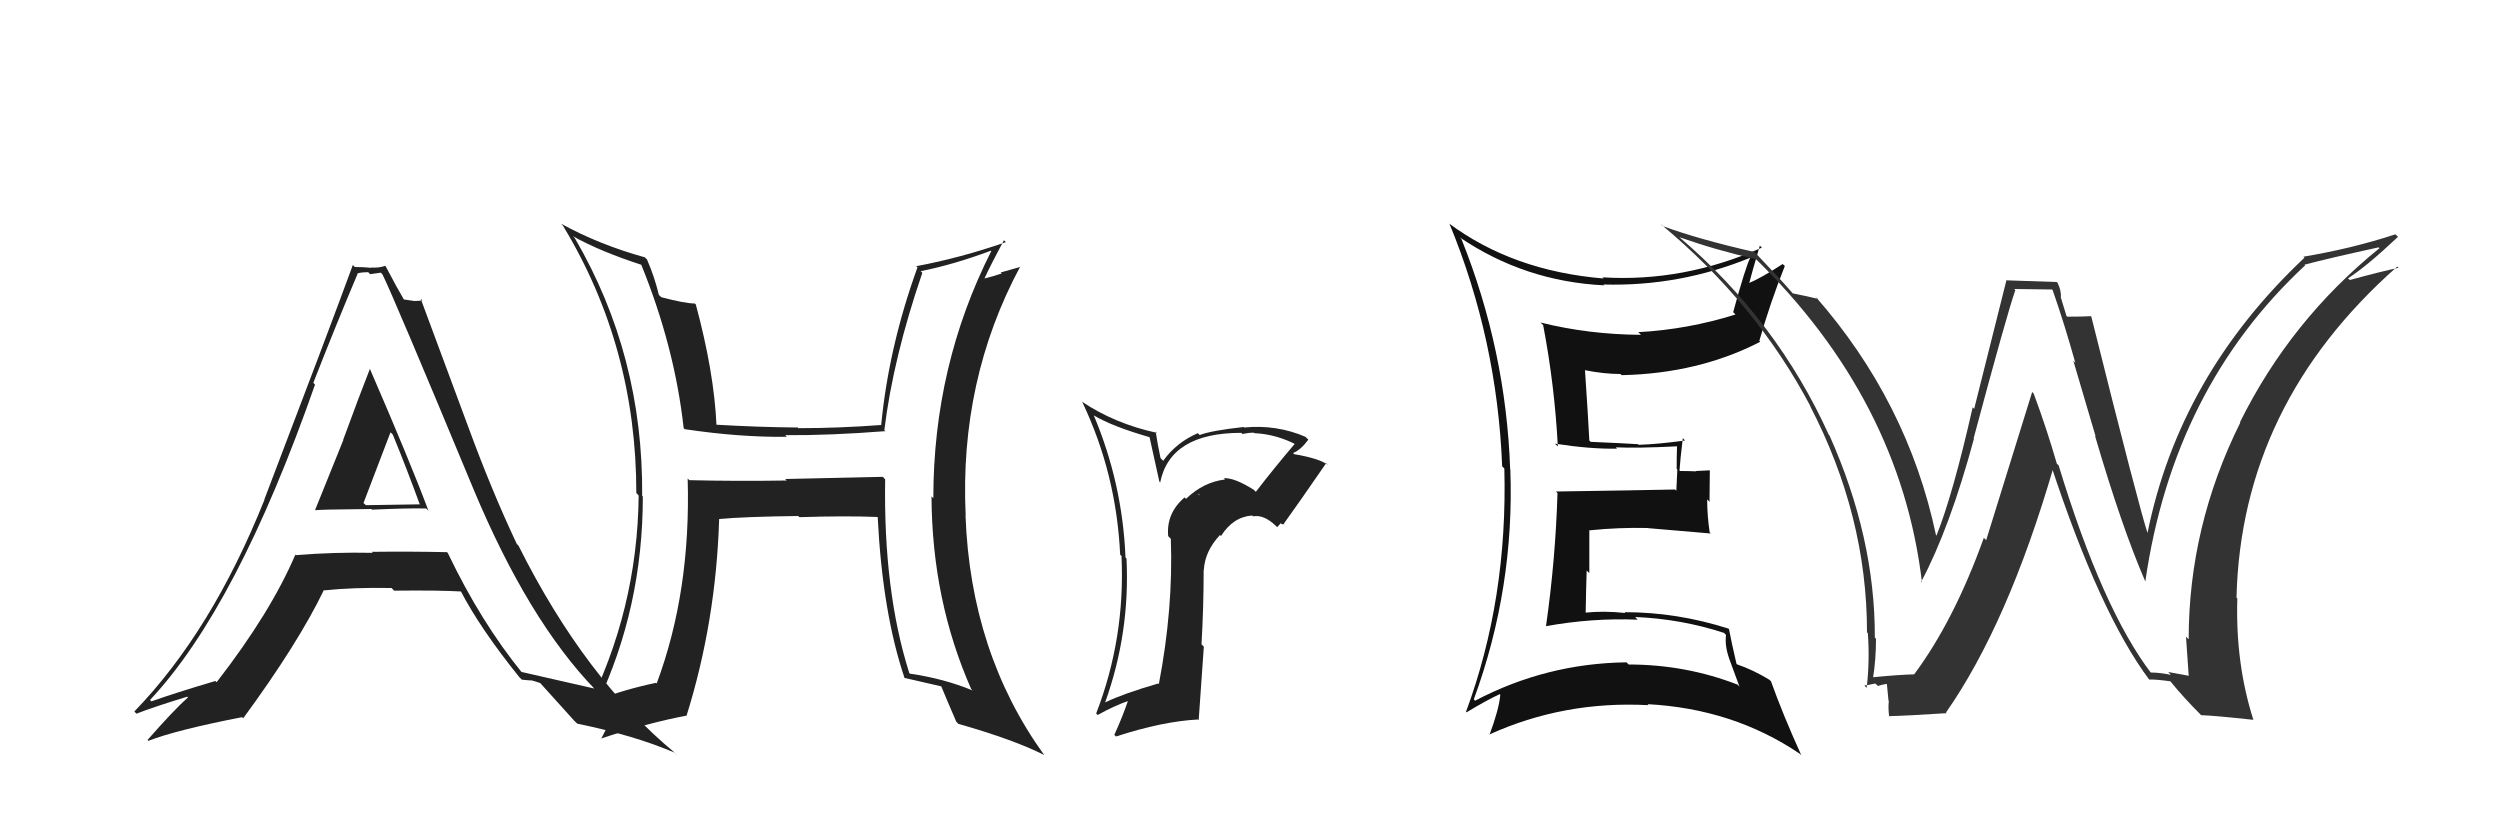 <svg xmlns="http://www.w3.org/2000/svg" width="150" height="50" viewBox="0,0,150,50"><path fill="#222" d="M18.86 30.54L19.02 30.70L18.94 30.62Q18.90 30.57 22.28 30.54L22.37 30.62L22.33 30.58Q24.51 30.48 25.57 30.51L25.74 30.67L25.71 30.65Q24.62 27.73 22.18 22.10L22.09 22.01L22.20 22.12Q21.64 23.53 20.59 26.39L20.63 26.43L20.60 26.40Q19.48 29.18 18.91 30.59ZM26.84 33.15L26.79 33.10L26.82 33.13Q24.52 33.08 22.31 33.11L22.27 33.07L22.37 33.17Q20.03 33.12 17.75 33.31L17.87 33.43L17.72 33.28Q16.24 36.75 13.00 40.93L12.94 40.88L12.92 40.86Q10.46 41.59 9.09 42.08L9.02 42.02L9.00 42.00Q14.22 36.44 18.90 23.08L18.96 23.14L18.80 22.97Q20.11 19.61 21.48 16.37L21.52 16.41L21.50 16.39Q21.74 16.33 22.09 16.33L22.21 16.45L22.85 16.36L22.95 16.47Q23.57 17.70 28.41 29.35L28.42 29.37L28.41 29.35Q31.70 37.22 35.70 41.36L35.78 41.44L35.65 41.31Q35.14 41.19 31.26 40.31L31.32 40.37L31.37 40.42Q28.85 37.33 26.87 33.18ZM31.16 40.63L31.31 40.78L31.85 40.83L31.84 40.81Q32.13 40.88 32.43 40.99L32.38 40.94L32.33 40.89Q32.64 41.23 34.46 43.25L34.49 43.28L34.64 43.42Q38.08 44.13 40.48 45.16L40.67 45.34L40.53 45.20Q35.11 40.73 31.11 32.74L31.14 32.77L31.01 32.64Q29.50 29.45 28.05 25.49L28.05 25.49L25.24 17.92L25.35 18.03Q25.04 18.06 24.81 18.06L24.80 18.05L24.18 17.96L24.29 18.07Q23.85 17.33 23.13 15.96L23.14 15.98L23.11 15.95Q22.72 16.09 22.26 16.05L22.27 16.05L22.29 16.07Q21.81 16.02 21.28 16.02L21.27 16.00L21.17 15.90Q19.74 19.81 15.86 29.97L15.93 30.05L15.87 29.98Q12.70 37.90 8.06 42.69L8.08 42.71L8.19 42.82Q9.23 42.41 11.24 41.80L11.12 41.68L11.28 41.84Q10.42 42.61 8.85 44.40L8.86 44.41L8.90 44.45Q10.61 43.79 14.53 43.03L14.56 43.07L14.59 43.10Q17.88 38.62 19.44 35.39L19.52 35.47L19.48 35.42Q21.17 35.24 23.49 35.28L23.53 35.32L23.65 35.44Q26.33 35.41 27.70 35.49L27.60 35.39L27.62 35.42Q28.80 37.70 31.16 40.63ZM23.59 26.09L23.49 25.99L23.57 26.08Q24.41 28.13 25.17 30.22L25.21 30.26L21.95 30.31L21.81 30.18Q22.37 28.72 23.43 25.94Z"/><path fill="#222" d="M53.09 28.74L52.97 28.61L47.11 28.74L47.20 28.83Q44.29 28.88 41.36 28.81L41.19 28.64L41.26 28.71Q41.46 35.49 39.40 41.01L39.26 40.87L39.36 40.97Q37.44 41.37 35.69 42.05L35.82 42.19L35.84 42.21Q38.57 36.45 38.57 29.79L38.56 29.78L38.53 29.75Q38.60 21.33 34.49 14.29L34.38 14.18L34.37 14.17Q36.02 15.09 38.49 15.89L38.39 15.79L38.47 15.87Q40.48 20.81 41.02 25.69L41.03 25.70L41.08 25.75Q44.35 26.24 47.21 26.21L47.13 26.13L47.12 26.11Q49.80 26.13 53.11 25.87L53.16 25.91L53.06 25.81Q53.59 21.47 55.34 16.37L55.28 16.31L55.24 16.27Q57.21 15.88 59.46 15.04L59.51 15.10L59.48 15.06Q56.00 21.94 56.00 29.89L55.85 29.75L55.89 29.79Q55.92 36.03 58.28 41.36L58.21 41.28L58.36 41.43Q56.66 40.72 54.60 40.42L54.51 40.33L54.55 40.36Q53.00 35.46 53.11 28.76ZM54.42 40.84L54.42 40.84L54.25 40.67Q55.37 40.92 56.47 41.18L56.48 41.18L56.48 41.19Q56.74 41.83 57.38 43.31L57.41 43.33L57.50 43.43Q60.86 44.39 62.65 45.30L62.68 45.33L62.65 45.30Q58.23 39.17 57.93 30.91L57.85 30.83L57.94 30.92Q57.56 22.81 61.21 16.00L61.23 16.01L60.04 16.35L60.10 16.41Q59.56 16.59 58.95 16.74L59.08 16.87L59.02 16.81Q59.40 15.97 60.24 14.41L60.19 14.37L60.35 14.53Q57.61 15.48 54.98 15.97L54.97 15.97L55.05 16.04Q53.32 20.82 52.87 25.51L52.82 25.46L52.86 25.50Q50.35 25.69 47.92 25.69L47.96 25.74L47.87 25.65Q45.45 25.63 42.94 25.48L43.05 25.59L42.99 25.53Q42.85 22.35 41.75 18.27L41.78 18.30L41.69 18.21Q41.11 18.21 39.67 17.83L39.62 17.78L39.53 17.69Q39.27 16.60 38.82 15.57L38.70 15.45L38.69 15.44Q35.95 14.68 33.66 13.42L33.71 13.47L33.77 13.53Q38.18 20.79 38.18 29.59L38.19 29.59L38.32 29.73Q38.25 36.62 35.13 42.75L35.08 42.71L35.14 42.77Q35.80 42.44 37.14 41.87L37.23 41.97L37.14 41.87Q36.88 42.79 36.08 44.31L36.14 44.37L36.07 44.31Q38.93 43.36 41.18 42.94L41.08 42.85L41.19 42.95Q42.96 37.30 43.15 31.13L43.21 31.19L43.16 31.14Q44.69 31.00 47.89 30.96L47.97 31.04L47.96 31.03Q50.76 30.94 52.67 31.02L52.65 31.00L52.66 31.01Q52.95 36.78 54.28 40.70Z"/><path fill="#222" d="M75.36 29.52L75.24 29.40L75.23 29.39Q74.08 28.66 73.43 28.69L73.43 28.69L73.50 28.77Q72.21 28.92 71.16 29.93L71.09 29.86L71.08 29.84Q69.97 30.79 70.09 32.16L70.13 32.21L70.25 32.33Q70.40 36.52 69.53 41.05L69.64 41.16L69.49 41.01Q67.42 41.61 66.32 42.14L66.32 42.14L66.31 42.14Q67.81 37.96 67.59 33.51L67.53 33.45L67.53 33.45Q67.35 29.01 65.63 24.93L65.65 24.94L65.62 24.92Q66.76 25.60 69.04 26.25L68.96 26.17L69.56 28.89L69.61 28.95Q70.21 25.97 74.48 25.97L74.57 26.06L74.54 26.04Q74.92 25.96 75.23 25.96L75.28 26.01L75.26 25.99Q76.61 26.05 77.87 26.73L77.81 26.68L77.72 26.59Q76.49 28.03 75.35 29.51ZM76.91 31.45L77.07 31.45L77.03 31.42Q77.89 30.23 79.57 27.79L79.66 27.88L79.68 27.90Q79.18 27.51 77.65 27.25L77.53 27.12L77.59 27.18Q78.05 26.99 78.50 26.38L78.45 26.33L78.33 26.21Q76.59 25.46 74.65 25.65L74.47 25.47L74.62 25.62Q72.70 25.83 71.98 26.10L71.90 26.02L71.87 25.99Q70.59 26.54 69.79 27.65L69.63 27.48L69.47 26.67L69.34 25.89L69.41 25.97Q66.88 25.42 64.90 24.09L64.87 24.06L64.94 24.13Q66.98 28.41 67.21 33.28L67.34 33.41L67.29 33.37Q67.52 38.28 65.77 42.81L65.70 42.74L65.86 42.90Q66.86 42.34 67.74 42.04L67.80 42.10L67.70 41.99Q67.35 43.02 66.86 44.09L66.87 44.10L66.96 44.19Q69.75 43.28 71.88 43.17L71.92 43.22L72.23 38.80L72.09 38.66Q72.22 36.43 72.22 34.19L72.33 34.29L72.23 34.20Q72.29 33.07 73.20 32.10L73.12 32.02L73.26 32.16Q73.99 31.01 75.13 30.93L75.24 31.04L75.18 30.98Q75.83 30.86 76.55 31.55L76.63 31.63L76.85 31.39ZM71.94 29.68L71.99 29.65L71.94 29.72L71.86 29.59Z"/><path fill="#111" d="M87.64 14.30L87.61 14.27L87.58 14.24Q91.49 16.89 96.25 17.12L96.18 17.05L96.20 17.07Q100.78 17.20 105.05 15.45L105.12 15.53L105.03 15.43Q104.75 15.95 103.99 18.73L104.18 18.92L104.13 18.87Q101.26 19.77 98.29 19.93L98.39 20.02L98.46 20.09Q95.32 20.07 92.43 19.35L92.51 19.43L92.59 19.51Q93.28 23.13 93.47 26.79L93.31 26.63L93.30 26.62Q95.42 26.95 97.02 26.92L97.06 26.96L96.95 26.84Q98.22 26.90 100.62 26.78L100.62 26.79L100.62 26.78Q100.60 27.45 100.60 28.13L100.64 28.17L100.58 29.44L100.50 29.37Q98.15 29.42 93.36 29.49L93.49 29.63L93.45 29.58Q93.33 33.58 92.76 37.57L92.76 37.57L92.76 37.57Q95.52 37.07 98.26 37.18L98.15 37.06L98.10 37.02Q100.84 37.13 103.43 37.97L103.45 37.98L103.56 38.10Q103.48 38.75 103.75 39.51L103.74 39.49L104.37 41.20L104.26 41.08Q101.14 39.87 97.72 39.87L97.72 39.87L97.59 39.74Q92.77 39.80 88.51 42.04L88.49 42.03L88.43 41.96Q90.88 35.28 90.62 28.16L90.64 28.19L90.61 28.16Q90.36 21.01 87.69 14.35ZM87.99 42.74L88.07 42.82L87.99 42.74Q89.22 42.00 89.98 41.65L90.14 41.81L90.02 41.68Q89.94 42.56 89.37 44.09L89.21 43.93L89.36 44.07Q93.84 42.04 98.90 42.31L98.95 42.36L98.85 42.25Q103.98 42.52 107.98 45.22L108.07 45.31L108.08 45.32Q106.95 42.82 106.26 40.88L106.19 40.81L106.17 40.79Q105.21 40.20 104.22 39.86L104.30 39.94L104.19 39.83Q103.89 38.55 103.74 37.75L103.68 37.69L103.72 37.72Q100.63 36.73 97.47 36.73L97.40 36.66L97.52 36.78Q96.24 36.64 95.10 36.76L95.09 36.75L95.14 36.79Q95.16 35.45 95.20 34.23L95.36 34.39L95.36 31.80L95.38 31.82Q97.10 31.64 98.89 31.68L99.04 31.82L98.90 31.69Q100.86 31.86 102.65 32.01L102.60 31.96L102.58 31.94Q102.43 30.92 102.43 29.96L102.57 30.11L102.59 28.22L101.75 28.26L101.77 28.28Q101.26 28.26 100.81 28.26L100.85 28.30L100.77 28.23Q100.81 27.58 100.97 26.29L100.99 26.31L101.10 26.43Q99.50 26.65 98.32 26.69L98.14 26.51L98.28 26.65Q97.27 26.59 95.44 26.51L95.50 26.57L95.36 26.43Q95.29 25.04 95.10 22.22L95.22 22.33L95.09 22.21Q96.24 22.44 97.23 22.44L97.23 22.44L97.30 22.51Q101.92 22.41 105.61 20.51L105.58 20.47L105.56 20.45Q106.21 18.17 107.09 15.96L107.01 15.89L106.96 15.84Q105.65 16.70 104.81 17.04L104.83 17.06L104.91 17.14Q105.13 16.30 105.59 14.74L105.61 14.76L105.71 14.86Q101.02 16.94 96.15 16.64L96.04 16.53L96.22 16.71Q90.78 16.26 86.93 13.40L86.96 13.43L86.97 13.43Q89.83 20.37 90.13 27.98L90.27 28.12L90.26 28.11Q90.47 35.93 87.96 42.71Z"/><path fill="#333" d="M129.11 40.45L129.13 40.46L129.10 40.43Q126.15 36.57 123.52 27.93L123.54 27.94L123.41 27.82Q122.81 25.74 122.02 23.61L121.93 23.52L119.17 32.41L119.03 32.27Q117.25 37.23 114.85 40.46L114.83 40.44L114.85 40.46Q113.96 40.48 112.32 40.64L112.34 40.65L112.38 40.69Q112.56 39.58 112.56 38.32L112.45 38.22L112.49 38.25Q112.51 32.26 109.77 26.13L109.88 26.24L109.73 26.09Q106.61 19.21 100.75 14.22L100.82 14.29L100.76 14.23Q103.00 15.02 105.36 15.55L105.37 15.57L105.28 15.47Q114.02 23.99 115.32 34.95L115.26 34.89L115.27 34.91Q116.99 31.68 118.44 26.31L118.34 26.22L118.42 26.29Q120.42 18.82 120.92 17.41L120.85 17.34L123.13 17.37L123.16 17.41Q123.87 19.44 124.52 21.77L124.40 21.65L125.74 26.19L125.70 26.15Q127.31 31.64 128.71 34.87L128.70 34.85L128.72 34.88Q130.40 23.27 138.31 15.92L138.17 15.78L138.27 15.88Q139.75 15.49 142.72 14.84L142.66 14.79L142.77 14.89Q137.44 19.20 134.40 25.33L134.40 25.33L134.42 25.35Q131.32 31.58 131.32 38.36L131.28 38.32L131.16 38.20Q131.24 39.38 131.32 40.52L131.35 40.55L130.09 40.32L130.25 40.49Q129.58 40.35 129.01 40.35ZM135.27 43.26L135.21 43.19L135.20 43.18Q134.12 39.79 134.24 35.91L134.12 35.78L134.19 35.86Q134.47 24.26 143.83 16.00L143.83 15.99L143.91 16.07Q142.93 16.27 140.99 16.80L141.03 16.84L140.88 16.70Q141.98 16.00 143.88 14.21L143.83 14.16L143.72 14.06Q141.14 14.91 138.21 15.40L138.22 15.41L138.27 15.46Q130.74 22.55 128.84 32.03L128.80 31.99L128.88 32.07Q128.34 30.46 125.48 19.00L125.29 18.81L125.45 18.97Q124.99 19.00 124.04 19.00L123.99 18.96L123.65 17.85L123.65 17.85Q123.69 17.47 123.46 16.98L123.40 16.92L120.40 16.82L120.39 16.80Q119.73 19.41 118.45 24.53L118.32 24.40L118.36 24.44Q117.18 29.66 116.19 32.13L116.20 32.14L116.16 32.11Q114.46 24.08 108.90 17.76L109.07 17.93L109.07 17.93Q108.51 17.79 107.56 17.60L107.49 17.53L107.58 17.62Q106.86 16.78 105.30 15.15L105.27 15.12L105.27 15.12Q101.92 14.36 99.75 13.56L99.73 13.54L99.61 13.42Q105.37 18.19 108.64 24.40L108.65 24.41L108.60 24.35Q112.02 30.93 112.02 37.94L112.12 38.04L112.07 37.99Q112.19 39.67 112.00 41.27L111.95 41.22L111.86 41.13Q112.07 41.11 112.52 41.01L112.67 41.15L112.67 41.16Q113.09 41.03 113.32 41.03L113.20 40.91L113.31 42.04L113.33 42.06Q113.28 42.47 113.35 43.00L113.28 42.92L113.33 42.97Q114.51 42.94 116.80 42.79L116.75 42.74L116.76 42.75Q120.47 37.44 123.21 28.04L123.23 28.05L123.05 27.88Q126.00 36.84 128.97 40.80L128.92 40.75L128.94 40.77Q129.39 40.76 130.23 40.88L130.25 40.90L130.24 40.90Q130.99 41.83 132.06 42.90L132.18 43.02L132.07 42.91Q132.81 42.93 135.21 43.19Z"/></svg>